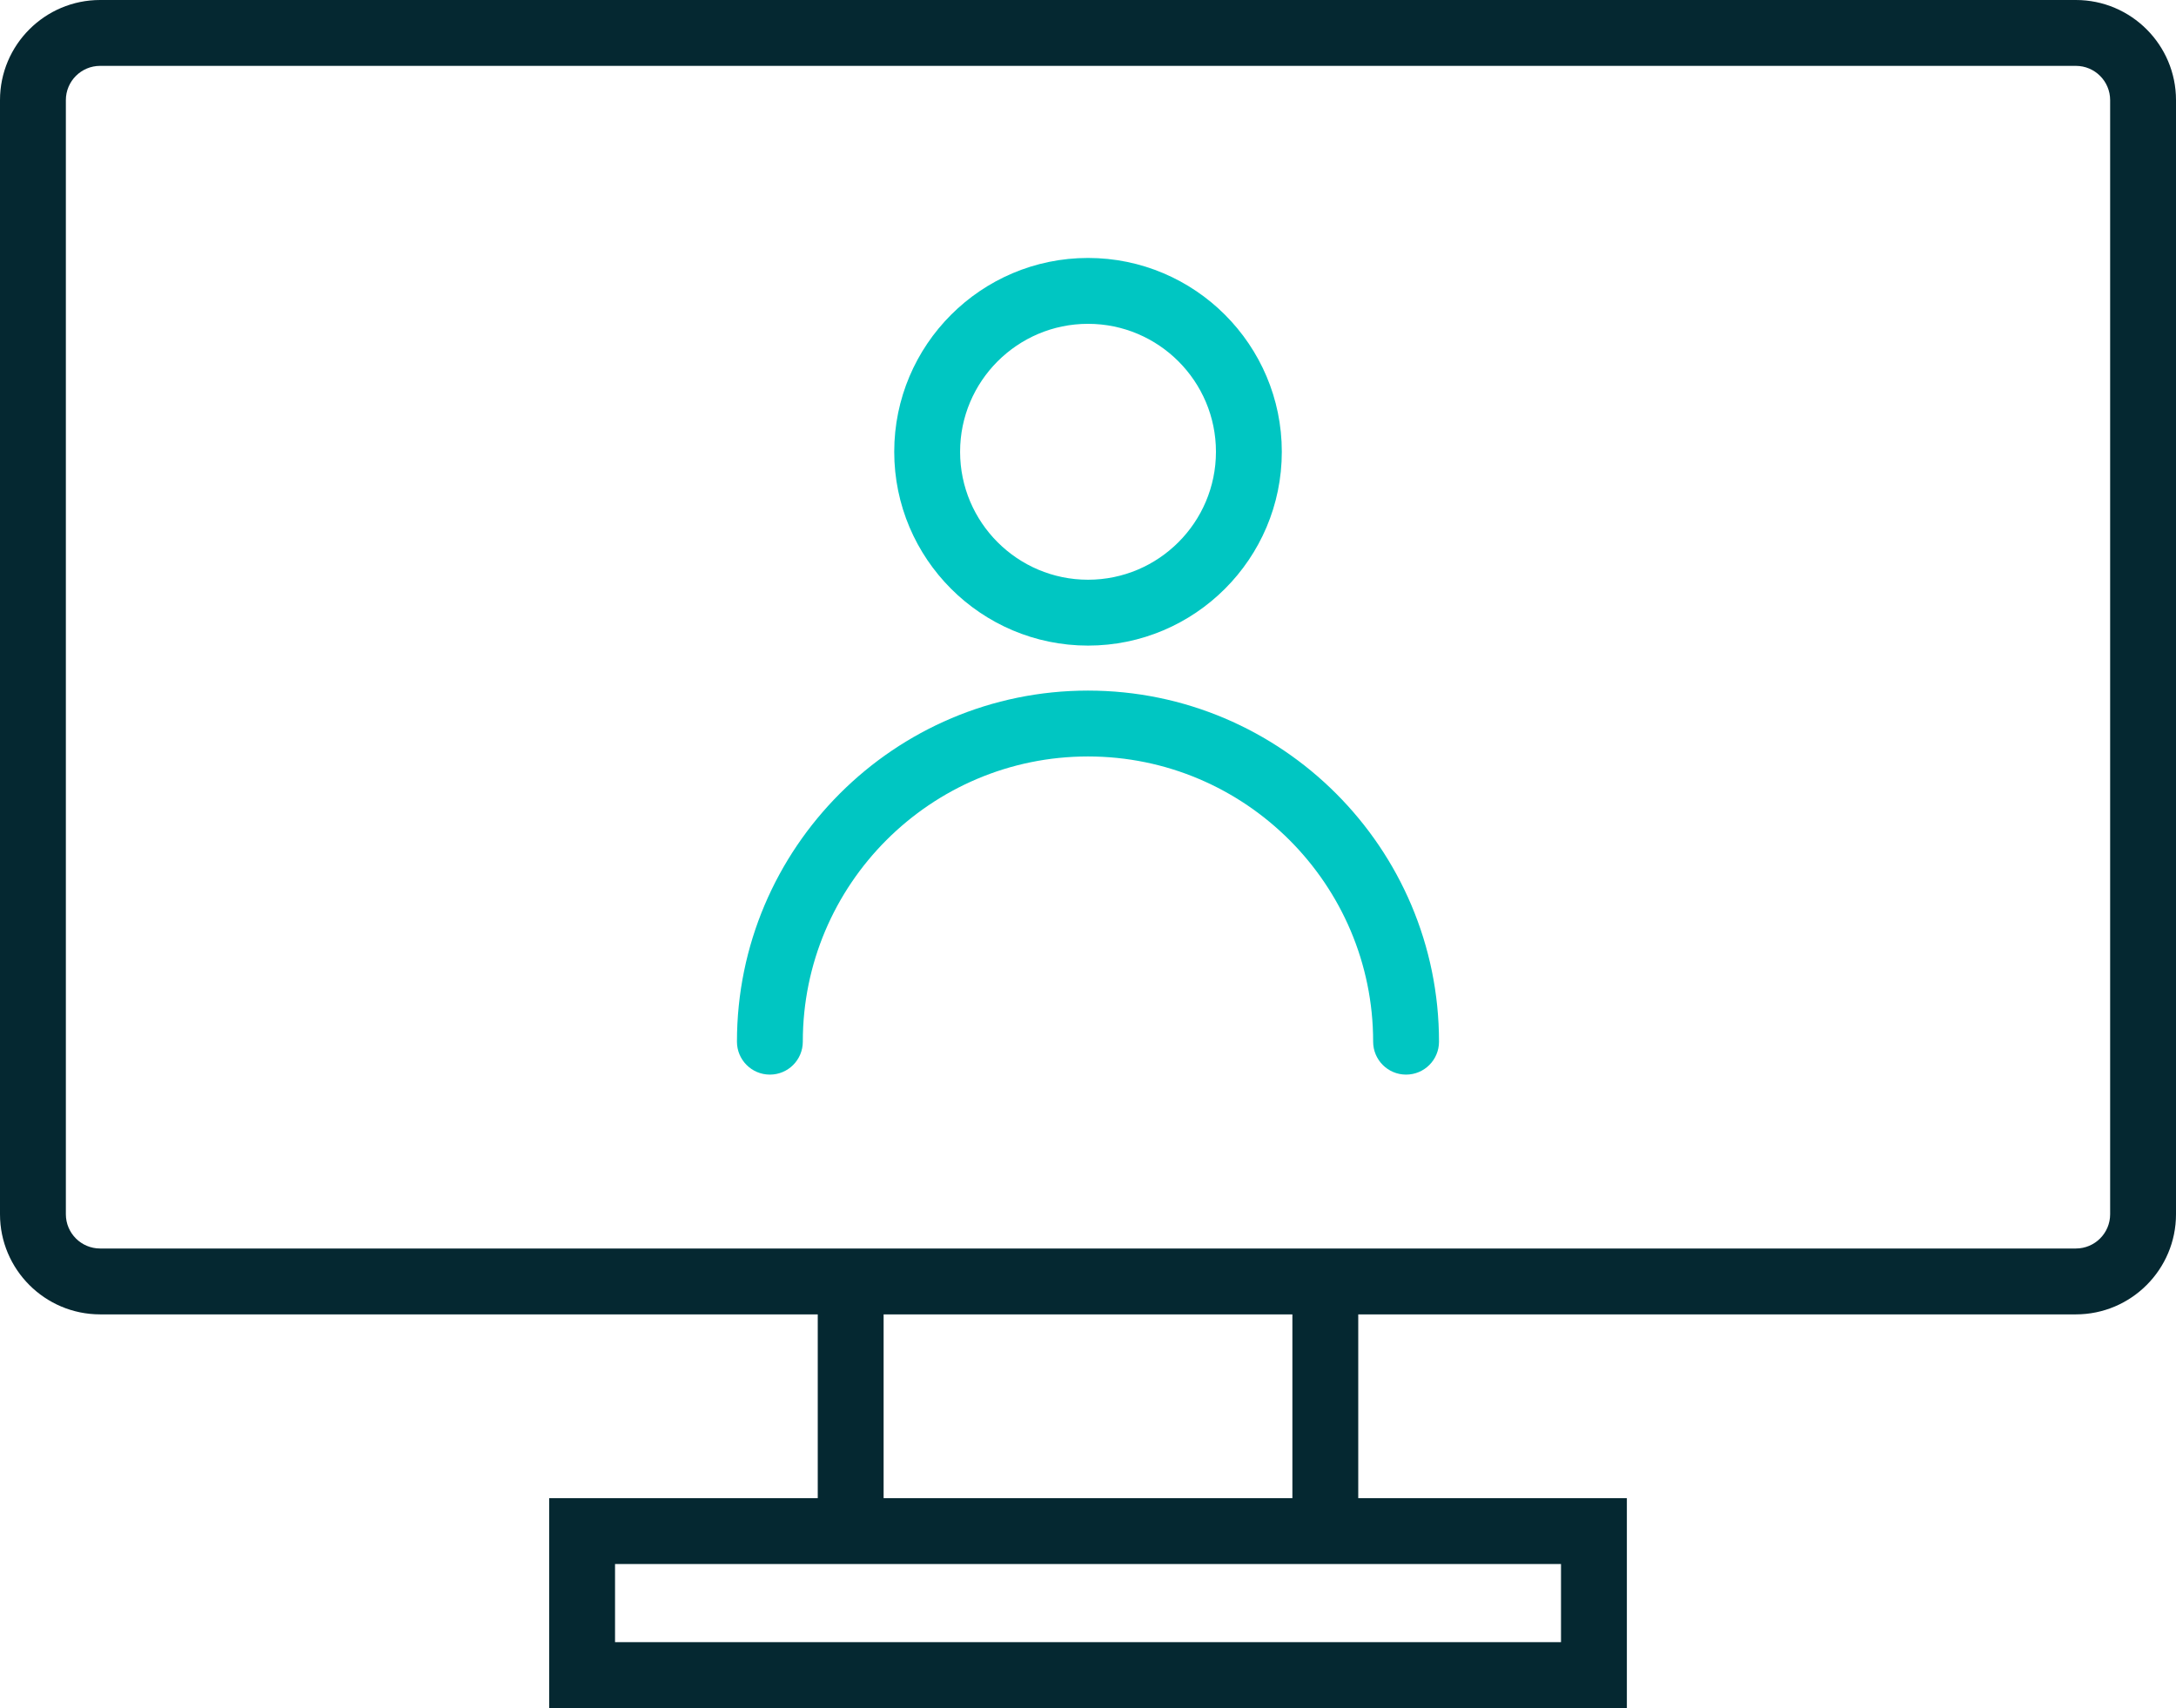 <?xml version="1.0" encoding="UTF-8"?>
<svg id="Layer_2" data-name="Layer 2" xmlns="http://www.w3.org/2000/svg" viewBox="0 0 528.65 414.89">
  <g id="Layer_1-2" data-name="Layer 1">
    <g>
      <path d="M504.33,319.27H24.32c-13.41,0-24.32-10.91-24.32-24.32V24.32C0,10.91,10.91,0,24.32,0h480.01c13.41,0,24.32,10.91,24.32,24.32v270.63c0,13.41-10.91,24.32-24.32,24.32ZM24.32,16c-4.59,0-8.32,3.73-8.32,8.32v270.63c0,4.59,3.73,8.32,8.32,8.32h480.01c4.59,0,8.32-3.73,8.32-8.32V24.32c0-4.59-3.73-8.32-8.32-8.32H24.32Z" style="fill: #052831; stroke-width: 0px;"/>
      <path d="M206.67,372.51c-4.42,0-8-3.58-8-8v-46.82c0-4.42,3.58-8,8-8s8,3.58,8,8v46.82c0,4.42-3.58,8-8,8Z" style="fill: #052831; stroke-width: 0px;"/>
      <path d="M321.98,372.51c-4.42,0-8-3.58-8-8v-46.82c0-4.42,3.58-8,8-8s8,3.58,8,8v46.82c0,4.42-3.58,8-8,8Z" style="fill: #052831; stroke-width: 0px;"/>
      <path d="M395.23,414.89H133.42v-50.98h261.82v50.98ZM149.42,398.89h229.82v-18.98h-229.82v18.98Z" style="fill: #052831; stroke-width: 0px;"/>
      <path d="M341.6,261.03c-4.42,0-8-3.58-8-8,0-38.2-31.08-69.28-69.28-69.28s-69.28,31.08-69.28,69.28c0,4.42-3.58,8-8,8s-8-3.58-8-8c0-47.02,38.25-85.28,85.28-85.28s85.28,38.26,85.28,85.28c0,4.42-3.58,8-8,8Z" style="fill: #00c6c2; stroke-width: 0px;"/>
      <path d="M264.33,156.82c-25.96,0-47.08-21.12-47.08-47.08s21.12-47.08,47.08-47.08,47.08,21.12,47.08,47.08-21.12,47.08-47.08,47.08ZM264.33,78.66c-17.14,0-31.08,13.94-31.08,31.08s13.94,31.08,31.08,31.08,31.08-13.94,31.08-31.08-13.94-31.08-31.08-31.08Z" style="fill: #00c6c2; stroke-width: 0px;"/>
    </g>
  </g>
</svg>